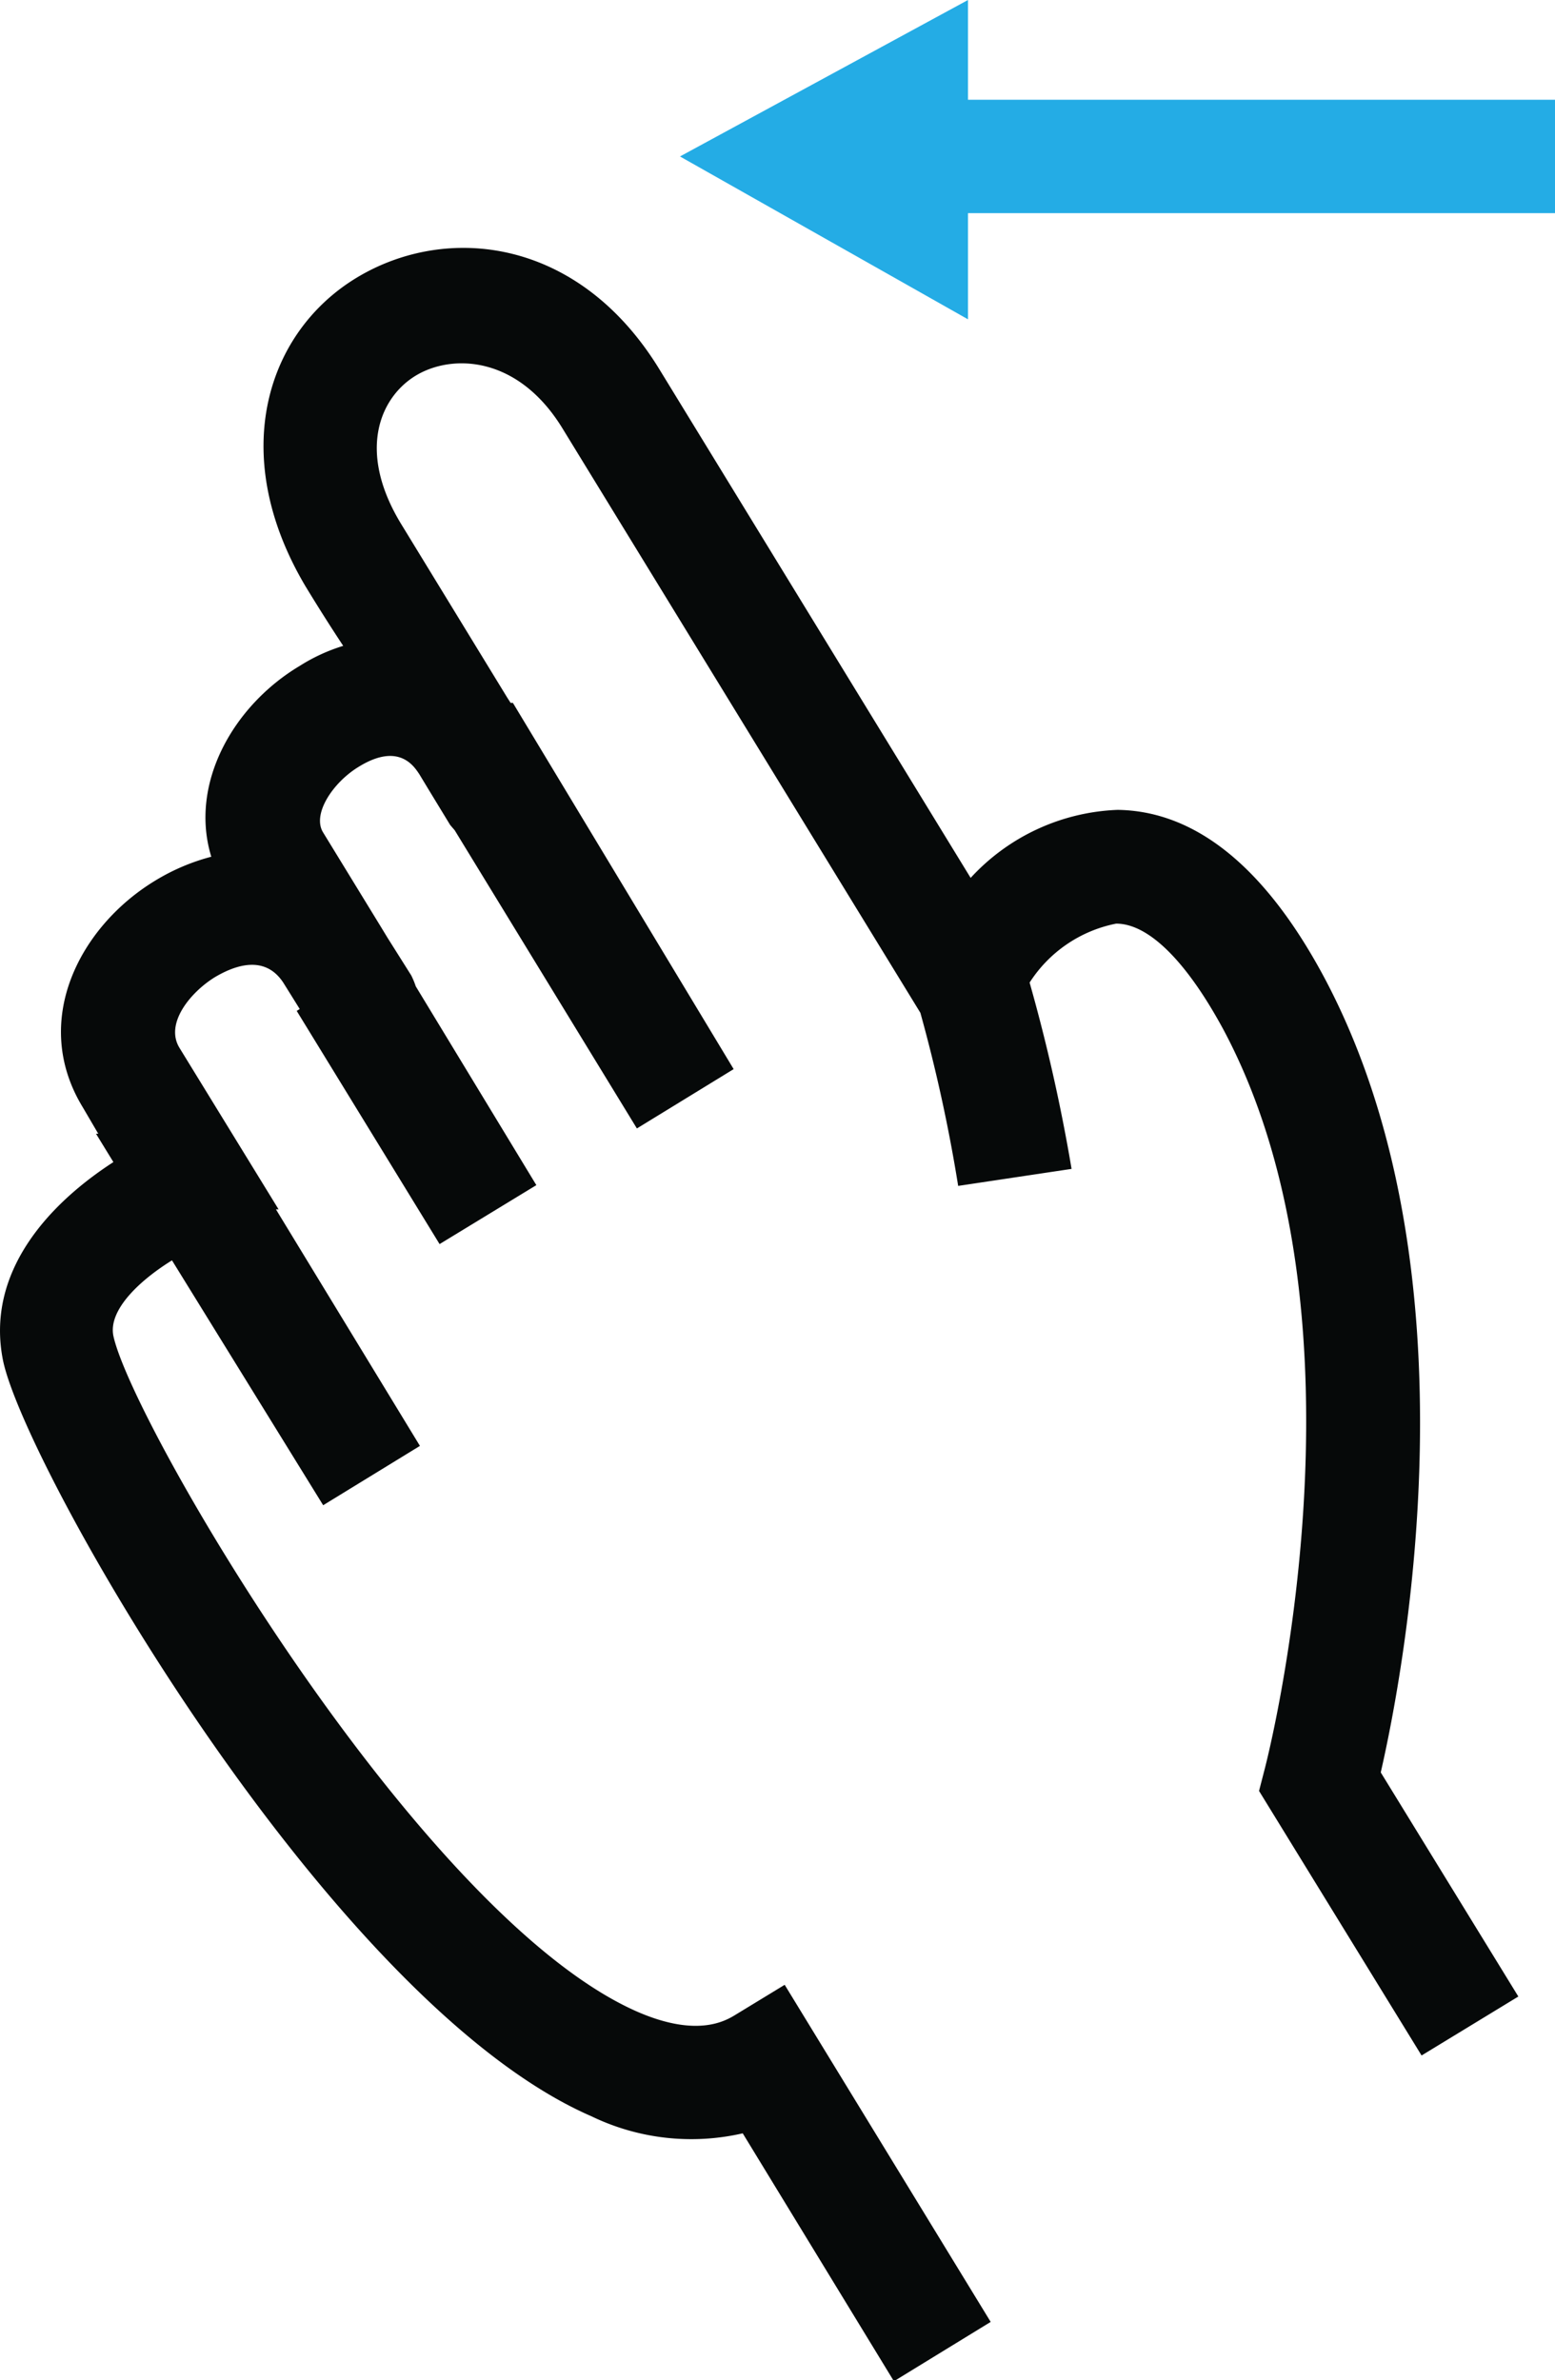 <svg xmlns="http://www.w3.org/2000/svg" viewBox="0 0 41.14 62.98"><defs><style>.cls-1{fill:#24ace5;}.cls-2{fill:#060909;}</style></defs><title>Aktiv 2</title><g id="Lag_2"><g id="Hand_Gestures"><polygon class="cls-1" points="41.14 2.64 25.61 2.64 25.61 0 17.99 4.14 25.61 8.45 25.61 5.64 41.14 5.64 41.14 2.64"/><path class="cls-2" d="M36.53,46.9c.62-2.71,2.65-13.33-1.53-21.1-1.55-2.87-3.38-4.34-5.43-4.37a5.56,5.56,0,0,0-3.89,1.8L17.45,9.78c-2.13-3.49-5.62-3.87-8-2.44S6,12,8.08,15.51c.34.56.67,1.08,1,1.58a4.74,4.74,0,0,0-1.15.53C6.17,18.67,5,20.74,5.59,22.67a5.54,5.54,0,0,0-1.48.63c-2,1.21-3.31,3.72-1.92,6L2.6,30l-.06,0,.46.75C1.3,31.85-.39,33.66.08,36c.59,2.85,8.66,17,15.57,20a6.07,6.07,0,0,0,4,.45l4,6.56,2.56-1.57-5.45-8.92-1.28.78c-.26.16-1,.63-2.6-.06C11.13,50.74,3.5,37.68,3,35.35c-.14-.68.68-1.46,1.55-2l4,6.48,2.56-1.57L7.3,32l.07,0L4.75,27.73c-.4-.65.3-1.48.93-1.87.47-.28,1.31-.64,1.82.15l.43.69-.08.05,3.78,6.17,2.56-1.56L11,26.1a2.24,2.24,0,0,0-.12-.29l0,0-.63-1-.17-.28,0,0-1.53-2.5c-.3-.48.25-1.32.94-1.74,1.07-.66,1.47,0,1.6.19l.26.43.56.92,0,0,.12.14,4.82,7.89,2.56-1.57L13.57,18.6l-.06,0-.09-.14-2.78-4.55c-1.24-2-.56-3.45.41-4s2.68-.47,3.84,1.44L24.35,26.8a41.88,41.88,0,0,1,1,4.58l3-.45A46.08,46.08,0,0,0,27.24,26a3.53,3.53,0,0,1,2.29-1.56c.86,0,1.86,1,2.83,2.79C36.52,35,33.5,46.65,33.47,46.77l-.16.62,4.3,7,2.56-1.56Z"/></g></g></svg>